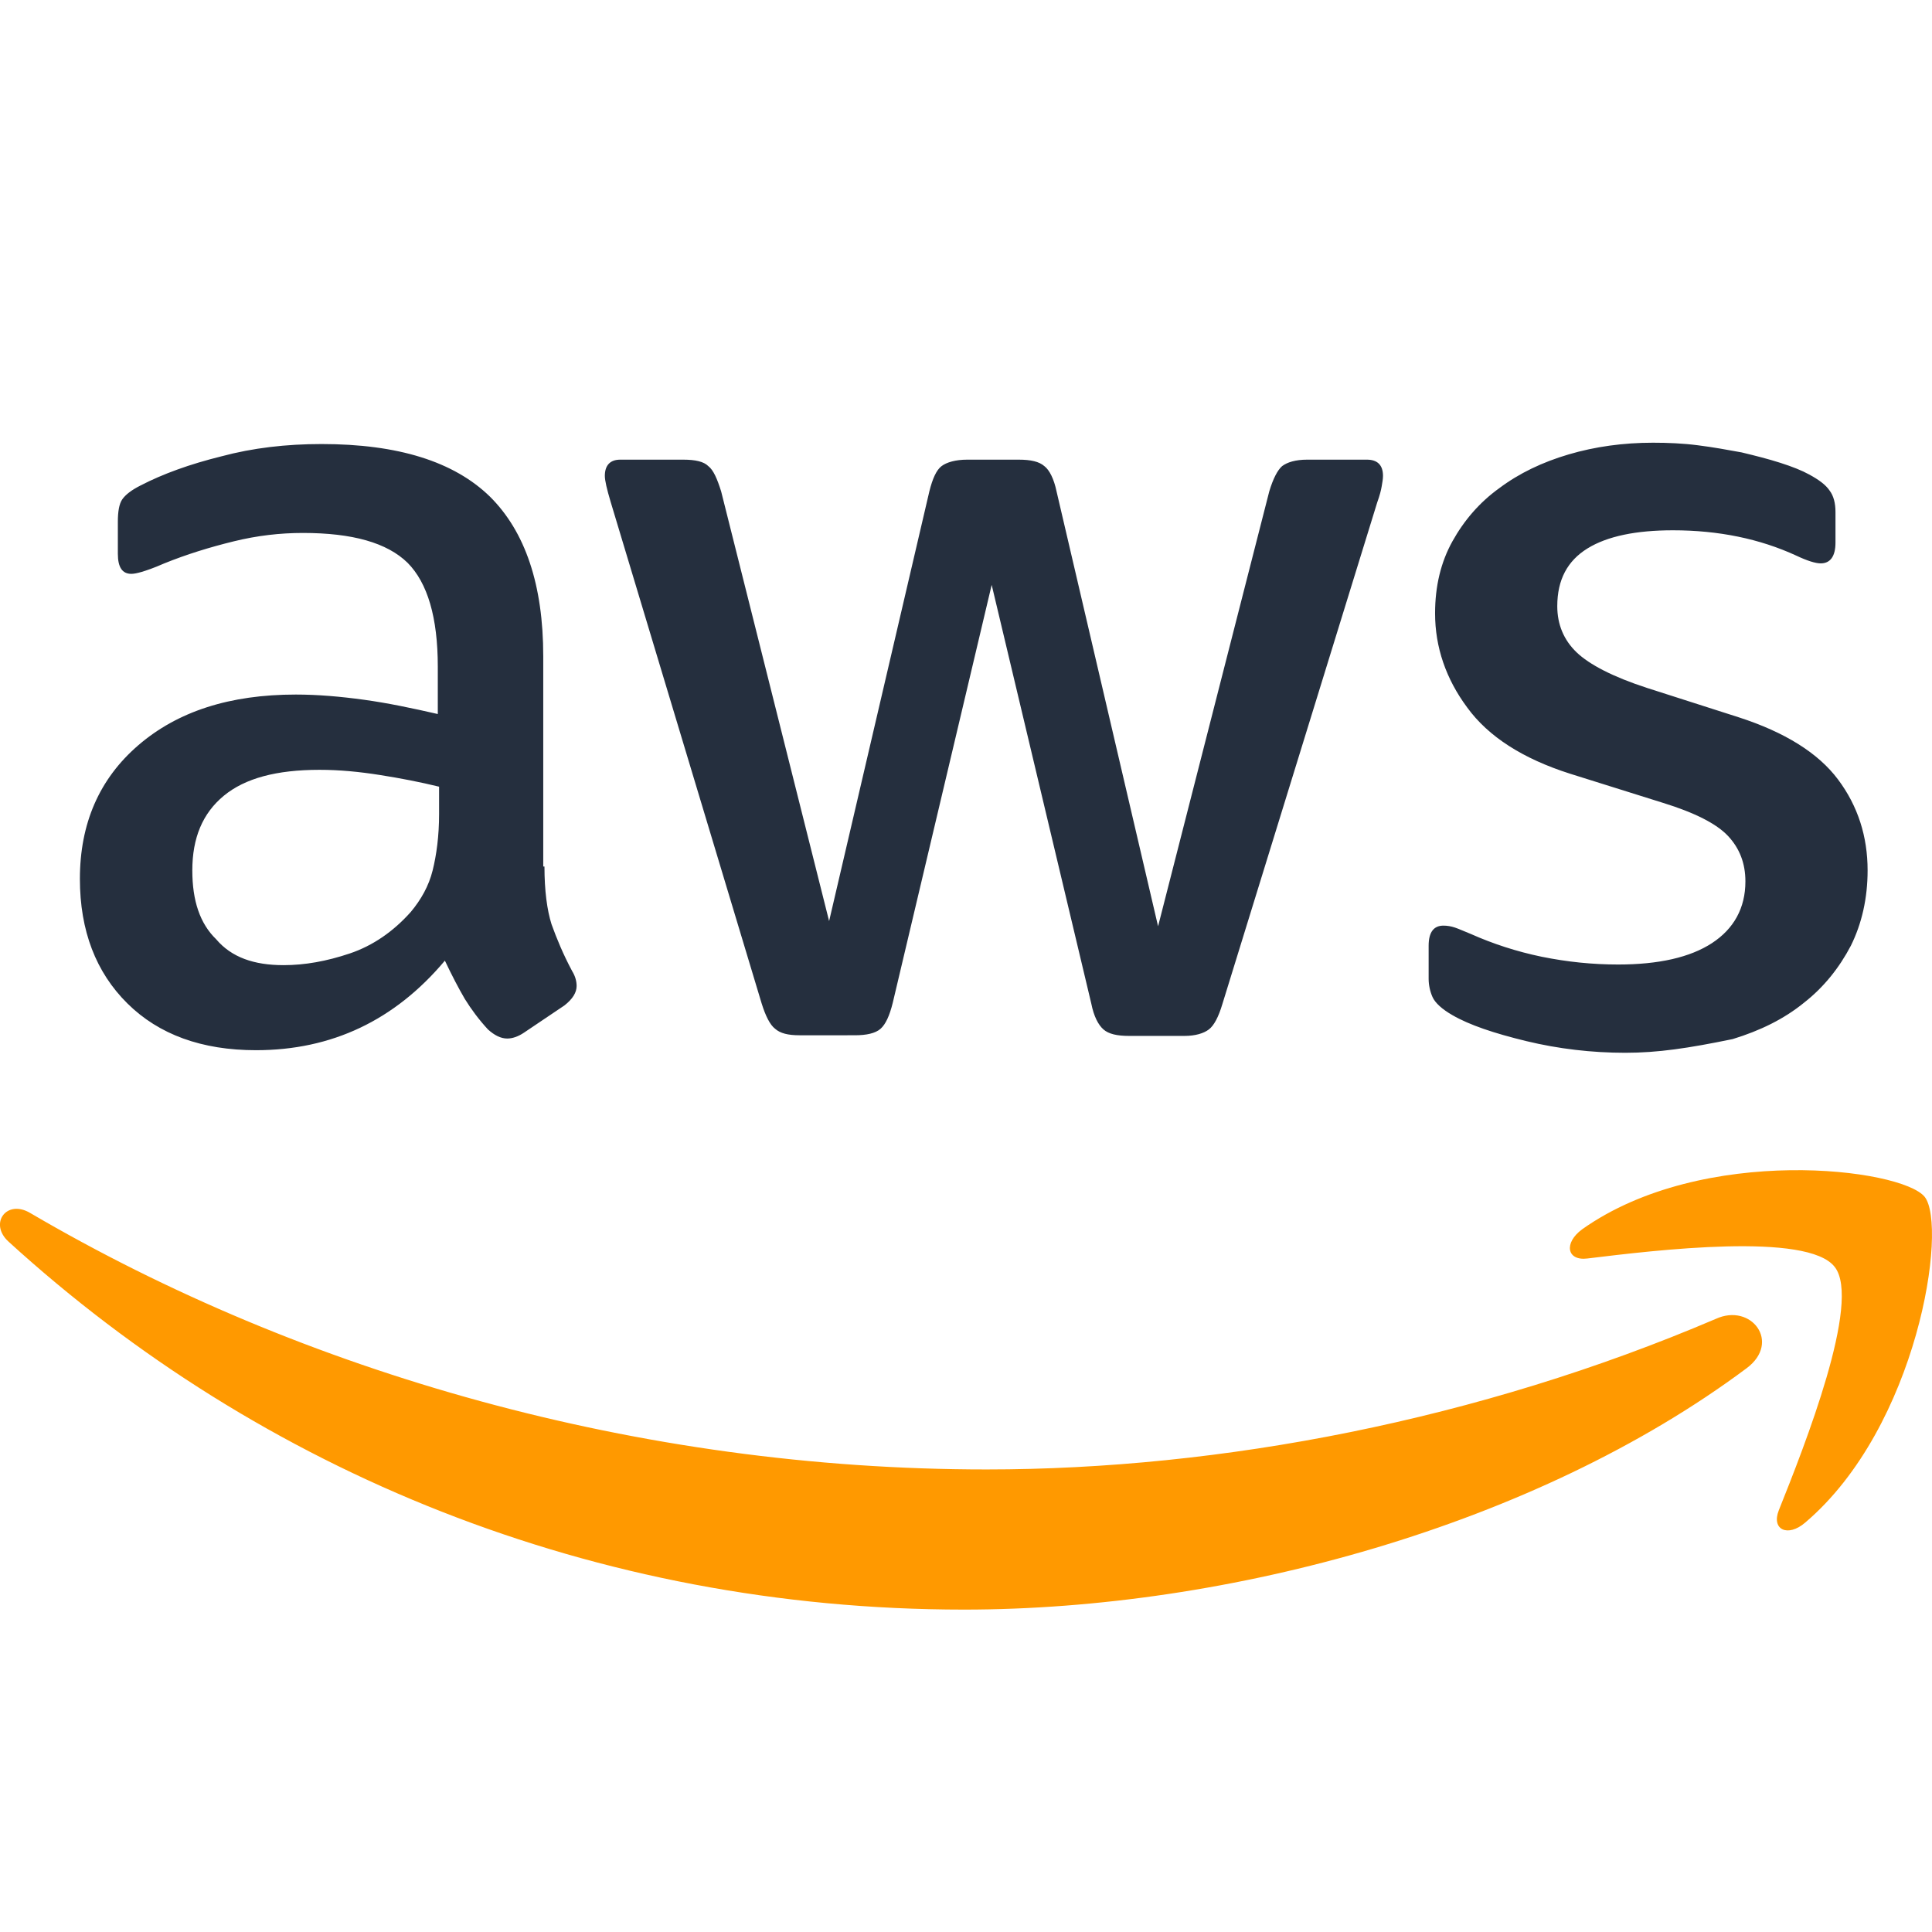 <svg xmlns="http://www.w3.org/2000/svg" viewBox="0 0 48 48">
  <path fill="#252f3e" d="M13.527,21.529c0,0.597,0.064,1.08,0.176,1.435c0.128,0.355,0.287,0.742,0.511,1.161 c0.08,0.129,0.112,0.258,0.112,0.371c0,0.161-0.096,0.322-0.303,0.484l-1.006,0.677c-0.144,0.097-0.287,0.145-0.415,0.145 c-0.16,0-0.319-0.081-0.479-0.226c-0.224-0.242-0.415-0.5-0.575-0.758c-0.16-0.274-0.319-0.58-0.495-0.951 c-1.245,1.483-2.81,2.225-4.694,2.225c-1.341,0-2.411-0.387-3.193-1.161s-1.181-1.806-1.181-3.096c0-1.37,0.479-2.483,1.453-3.321 s2.267-1.258,3.911-1.258c0.543,0,1.102,0.048,1.692,0.129c0.591,0.081,1.198,0.209,1.836,0.355v-1.177 c0-1.225-0.255-2.08-0.75-2.58c-0.511-0.5-1.373-0.742-2.602-0.742c-0.559,0-1.133,0.064-1.724,0.21 c-0.591,0.145-1.166,0.322-1.724,0.548c-0.255,0.113-0.447,0.177-0.559,0.21c-0.112,0.032-0.192,0.048-0.255,0.048 c-0.224,0-0.335-0.161-0.335-0.5v-0.79c0-0.258,0.032-0.451,0.112-0.564c0.08-0.113,0.224-0.226,0.447-0.339 c0.559-0.29,1.229-0.532,2.012-0.726c0.782-0.21,1.612-0.306,2.49-0.306c1.9,0,3.289,0.435,4.183,1.306 c0.878,0.871,1.325,2.193,1.325,3.966v5.224H13.527z M7.045,23.979c0.527,0,1.07-0.097,1.644-0.29 c0.575-0.193,1.086-0.548,1.517-1.032c0.255-0.306,0.447-0.645,0.543-1.032c0.096-0.387,0.16-0.855,0.16-1.403v-0.677 c-0.463-0.113-0.958-0.21-1.469-0.29c-0.511-0.081-1.006-0.129-1.501-0.129c-1.07,0-1.852,0.21-2.379,0.645 c-0.527,0.435-0.782,1.048-0.782,1.854c0,0.758,0.192,1.322,0.591,1.709C5.752,23.786,6.311,23.979,7.045,23.979z M19.865,25.721 c-0.287,0-0.479-0.048-0.607-0.161c-0.128-0.097-0.239-0.322-0.335-0.629l-3.752-12.463c-0.096-0.322-0.144-0.532-0.144-0.645 c0-0.258,0.128-0.403,0.383-0.403h1.565c0.303,0,0.511,0.048,0.623,0.161c0.128,0.097,0.223,0.322,0.319,0.629l2.682,10.674 l2.49-10.674c0.08-0.322,0.176-0.532,0.303-0.629c0.128-0.097,0.351-0.161,0.639-0.161h1.277c0.303,0,0.511,0.048,0.639,0.161 c0.128,0.097,0.239,0.322,0.303,0.629l2.522,10.803l2.762-10.803c0.096-0.322,0.208-0.532,0.319-0.629 c0.128-0.097,0.335-0.161,0.623-0.161h1.485c0.255,0,0.399,0.129,0.399,0.403c0,0.081-0.016,0.161-0.032,0.258 c-0.016,0.097-0.048,0.226-0.112,0.403l-3.847,12.463c-0.096,0.322-0.208,0.532-0.335,0.629s-0.335,0.161-0.607,0.161h-1.373 c-0.303,0-0.511-0.048-0.639-0.161c-0.128-0.113-0.239-0.322-0.303-0.645l-2.474-10.4l-2.458,10.384 c-0.08,0.322-0.176,0.532-0.303,0.645c-0.128,0.113-0.351,0.161-0.639,0.161H19.865z M40.379,26.156 c-0.83,0-1.66-0.097-2.458-0.29c-0.798-0.193-1.421-0.403-1.836-0.645c-0.255-0.145-0.431-0.306-0.495-0.451 c-0.064-0.145-0.096-0.306-0.096-0.451v-0.822c0-0.339,0.128-0.5,0.367-0.5c0.096,0,0.192,0.016,0.287,0.048 c0.096,0.032,0.239,0.097,0.399,0.161c0.543,0.242,1.133,0.435,1.756,0.564c0.639,0.129,1.261,0.193,1.9,0.193 c1.006,0,1.788-0.177,2.331-0.532c0.543-0.355,0.83-0.871,0.83-1.532c0-0.451-0.144-0.822-0.431-1.129 c-0.287-0.306-0.83-0.58-1.612-0.822l-2.315-0.726c-1.166-0.371-2.027-0.919-2.554-1.645c-0.527-0.709-0.798-1.499-0.798-2.338 c0-0.677,0.144-1.274,0.431-1.79s0.671-0.967,1.166-1.322c0.495-0.371,1.070-0.645,1.724-0.838c0.655-0.193,1.357-0.29,2.092-0.29 c0.367,0,0.75,0.016,1.118,0.064c0.383,0.048,0.734,0.113,1.086,0.177c0.335,0.081,0.655,0.161,0.958,0.258 c0.303,0.097,0.543,0.193,0.718,0.29c0.239,0.129,0.415,0.258,0.511,0.403c0.096,0.129,0.144,0.306,0.144,0.532v0.758 c0,0.339-0.128,0.516-0.367,0.516c-0.128,0-0.335-0.064-0.607-0.193c-0.91-0.419-1.932-0.629-3.065-0.629 c-0.91,0-1.628,0.145-2.123,0.451c-0.495,0.306-0.75,0.774-0.75,1.435c0,0.451,0.16,0.838,0.479,1.145 c0.319,0.306,0.91,0.613,1.756,0.887l2.267,0.726c1.15,0.371,1.98,0.887,2.474,1.548c0.495,0.661,0.734,1.419,0.734,2.257 c0,0.693-0.144,1.322-0.415,1.87c-0.287,0.548-0.671,1.032-1.166,1.419c-0.495,0.403-1.086,0.693-1.772,0.903 C41.943,26.043,41.193,26.156,40.379,26.156z"/>
  <path fill="#f90" d="M43.396,33.992c-5.252,3.918-12.883,5.998-19.445,5.998c-9.195,0-17.481-3.434-23.739-9.142 c-0.495-0.451-0.048-1.064,0.543-0.709c6.769,3.966,15.118,6.369,23.755,6.369c5.827,0,12.229-1.225,18.119-3.741 C43.508,32.364,44.258,33.347,43.396,33.992z M45.583,31.477c-0.671-0.871-4.438-0.419-6.146-0.21 c-0.511,0.064-0.591-0.387-0.128-0.726c3.001-2.128,7.934-1.516,8.509-0.806c0.575,0.726-0.16,5.708-2.969,8.094 c-0.431,0.371-0.846,0.177-0.655-0.306C44.833,35.927,46.254,32.331,45.583,31.477z"/>
</svg>
